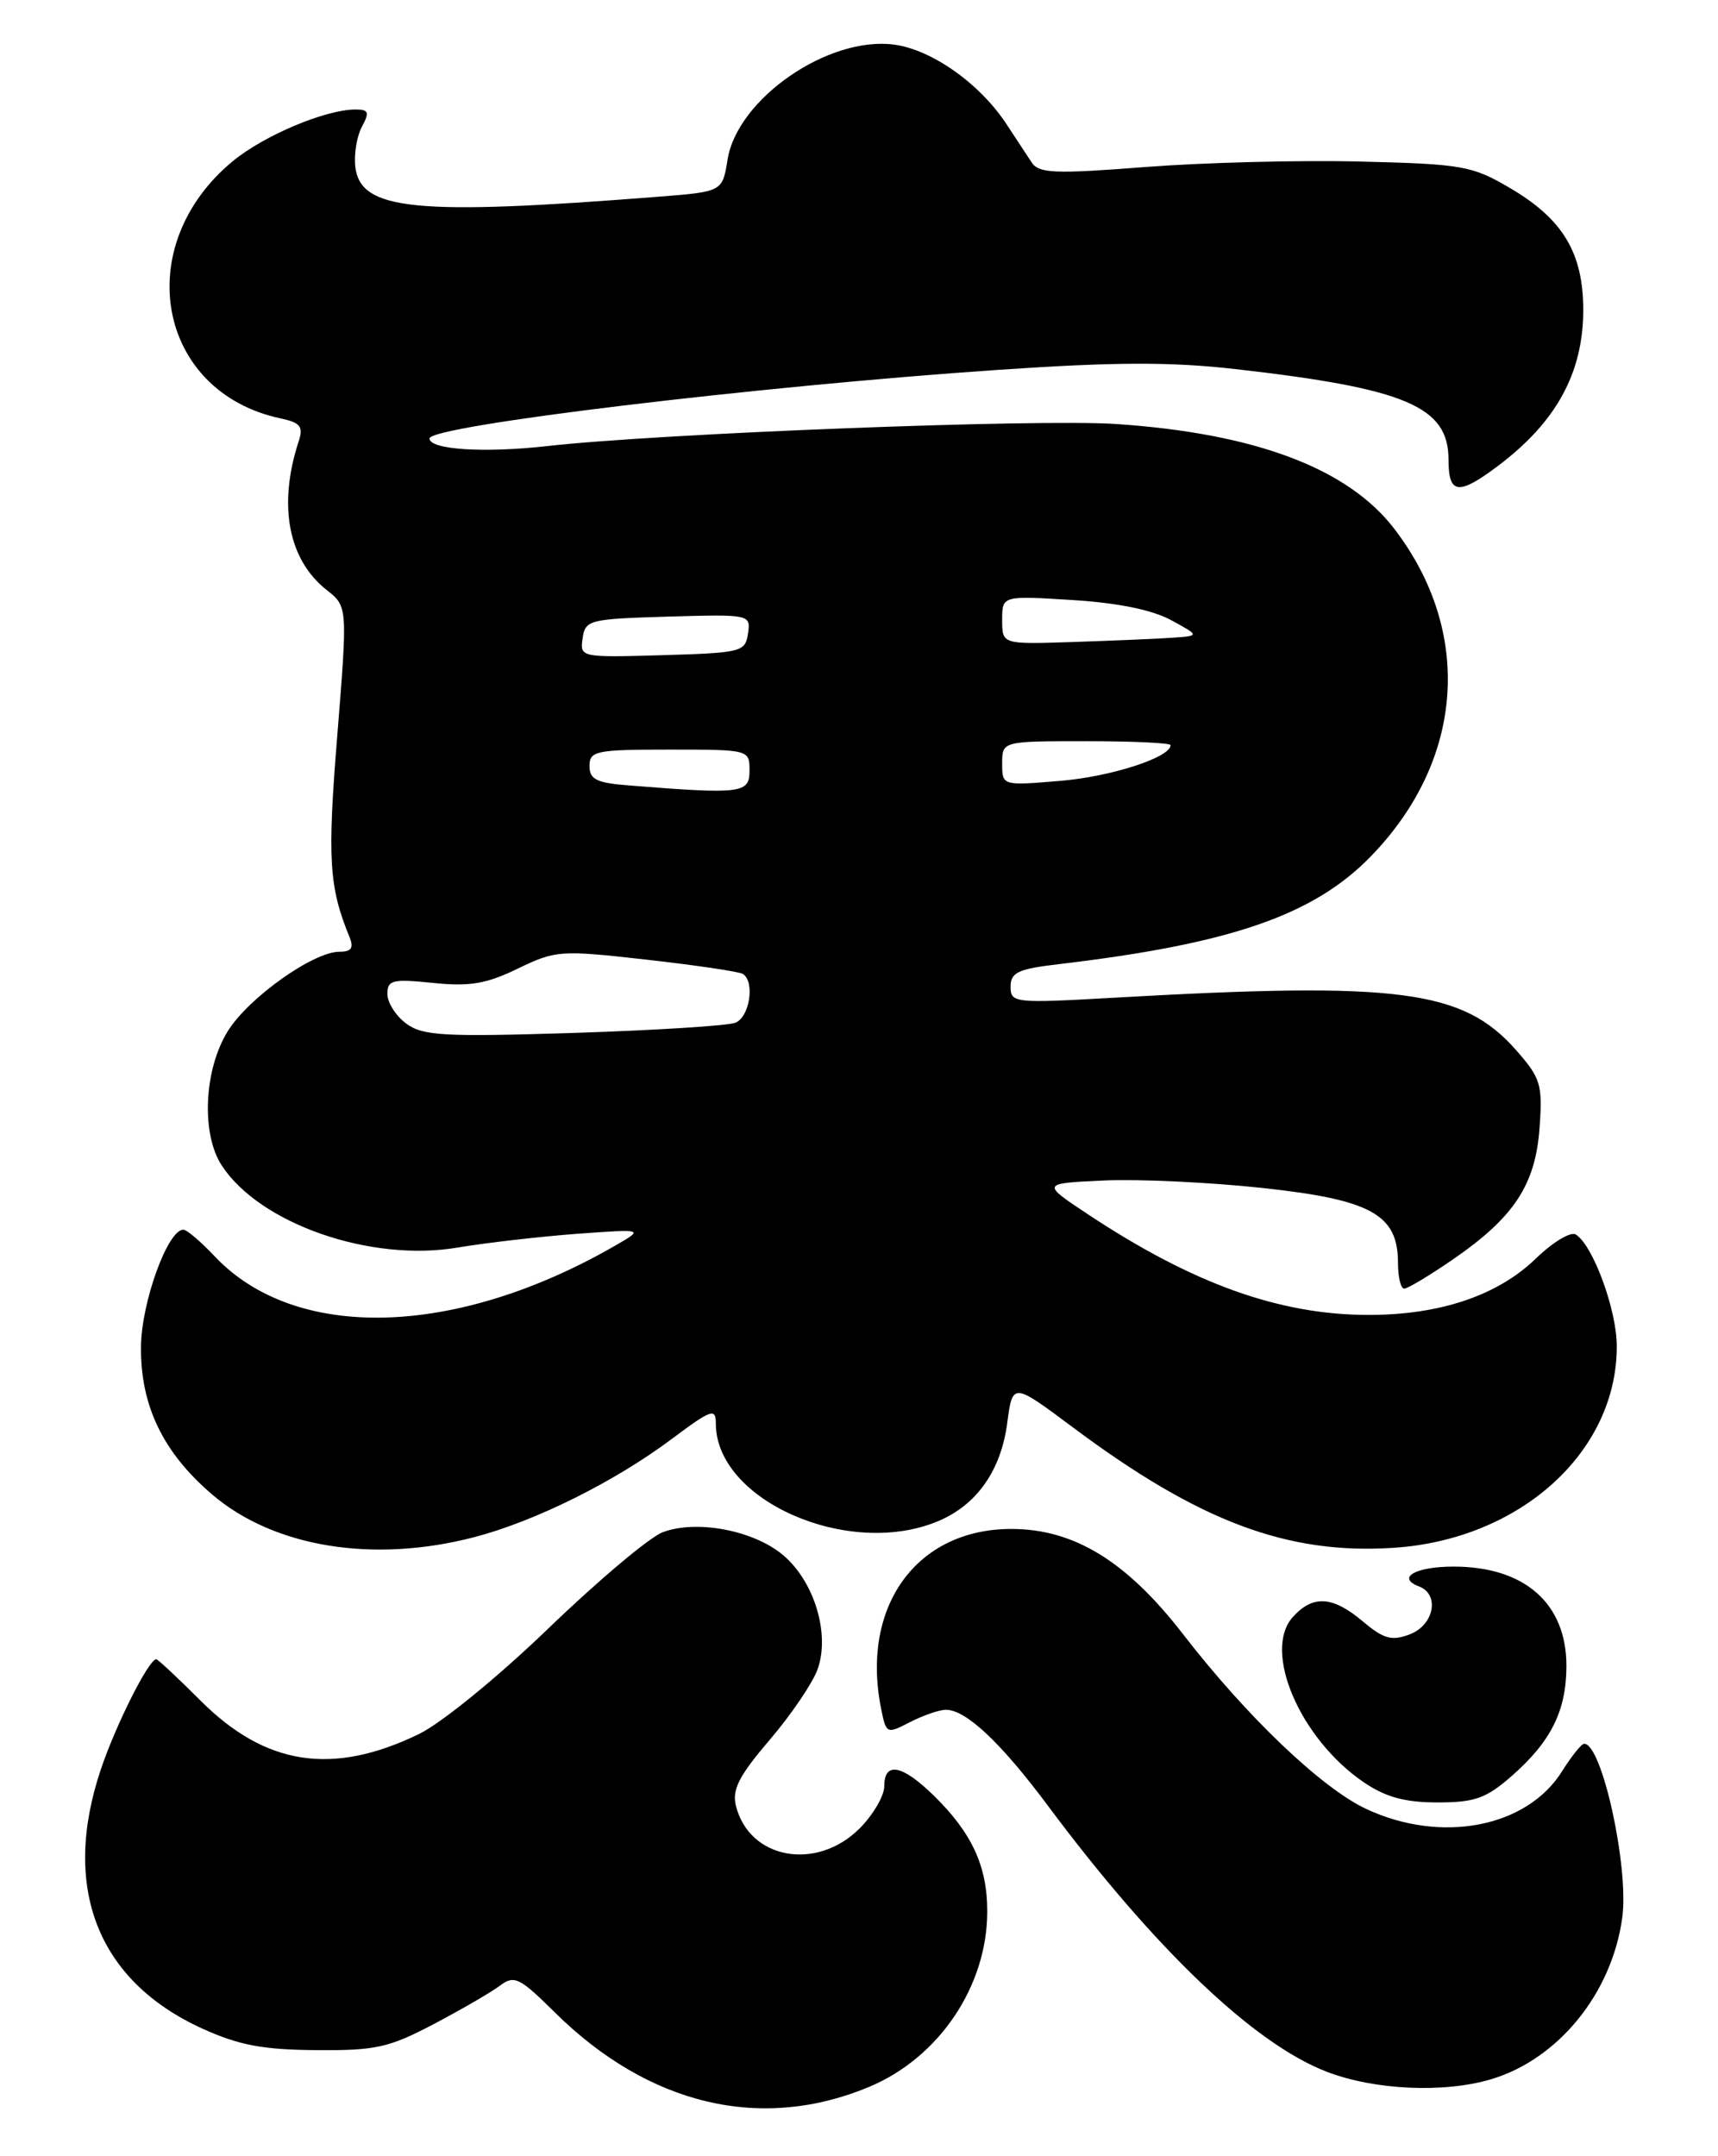 <?xml version="1.0" encoding="UTF-8" standalone="no"?>
<!DOCTYPE svg PUBLIC "-//W3C//DTD SVG 1.1//EN" "http://www.w3.org/Graphics/SVG/1.1/DTD/svg11.dtd" >
<svg xmlns="http://www.w3.org/2000/svg" xmlns:xlink="http://www.w3.org/1999/xlink" version="1.1" viewBox="0 0 204 256">
 <g >
 <path fill="currentColor"
d=" M 103.26 247.75 C 111.54 244.26 117.23 235.79 117.23 226.93 C 117.23 221.56 115.40 217.61 110.88 213.19 C 107.12 209.51 105.00 209.11 105.00 212.08 C 105.00 213.22 103.68 215.47 102.08 217.08 C 96.96 222.20 88.98 220.75 87.39 214.42 C 86.90 212.48 87.74 210.85 91.42 206.54 C 93.98 203.55 96.53 199.77 97.10 198.15 C 98.57 193.94 96.68 187.75 92.98 184.63 C 89.47 181.68 82.68 180.40 78.67 181.93 C 77.11 182.53 71.03 187.64 65.16 193.30 C 59.11 199.13 52.43 204.58 49.73 205.89 C 39.49 210.85 31.54 209.63 23.83 201.93 C 21.12 199.22 18.75 197.00 18.55 197.00 C 17.67 197.00 13.77 204.74 11.98 210.06 C 7.25 224.10 11.57 235.17 24.00 240.84 C 28.35 242.82 31.18 243.36 37.50 243.41 C 44.61 243.47 46.17 243.12 51.50 240.32 C 54.80 238.58 58.34 236.53 59.37 235.75 C 61.07 234.48 61.68 234.77 65.87 238.92 C 77.05 249.98 90.42 253.14 103.26 247.75 Z  M 177.08 246.86 C 185.06 244.47 191.40 236.65 192.63 227.69 C 193.45 221.70 190.20 206.90 188.09 207.04 C 187.77 207.06 186.60 208.52 185.49 210.29 C 181.32 216.98 171.14 218.94 162.24 214.78 C 156.95 212.31 148.05 203.82 140.49 194.04 C 133.79 185.37 127.54 181.53 120.09 181.53 C 108.85 181.53 102.19 190.70 104.62 202.84 C 105.23 205.88 105.28 205.90 108.07 204.46 C 109.63 203.66 111.54 203.00 112.32 203.00 C 114.70 203.00 118.82 206.87 124.40 214.35 C 137.08 231.37 148.87 242.63 157.50 245.96 C 163.18 248.16 171.47 248.54 177.08 246.86 Z  M 179.52 210.85 C 184.19 206.75 186.00 203.10 186.00 197.77 C 186.00 190.37 181.03 186.00 172.61 186.00 C 168.06 186.00 165.77 187.32 168.51 188.36 C 170.99 189.32 170.28 192.94 167.41 194.04 C 165.25 194.86 164.31 194.60 161.83 192.51 C 158.24 189.49 155.91 189.34 153.52 191.98 C 149.88 196.00 154.36 206.45 161.94 211.61 C 164.55 213.38 166.83 214.00 170.70 214.00 C 175.14 214.00 176.47 213.52 179.52 210.85 Z  M 56.30 182.51 C 63.50 180.64 72.96 175.94 79.75 170.86 C 84.48 167.32 85.00 167.14 85.00 169.02 C 85.00 178.14 100.73 185.06 111.36 180.62 C 115.97 178.70 118.85 174.62 119.60 168.96 C 120.24 164.13 120.24 164.13 127.37 169.45 C 142.38 180.66 152.87 184.60 165.48 183.77 C 180.53 182.79 192.04 172.36 191.98 159.78 C 191.96 155.46 189.14 147.82 187.11 146.57 C 186.51 146.20 184.39 147.47 182.40 149.40 C 177.86 153.81 171.01 156.12 162.52 156.12 C 151.94 156.12 141.66 152.44 129.15 144.15 C 123.65 140.50 123.65 140.50 131.08 140.16 C 135.16 139.97 143.65 140.37 149.94 141.05 C 162.83 142.44 166.00 144.20 166.00 149.95 C 166.00 151.63 166.33 153.00 166.74 153.00 C 167.15 153.00 169.76 151.43 172.54 149.52 C 179.79 144.52 182.32 140.68 182.81 133.92 C 183.18 128.78 182.96 128.02 180.06 124.72 C 173.73 117.51 166.18 116.53 132.25 118.46 C 120.43 119.13 120.00 119.08 120.00 117.15 C 120.00 115.45 120.89 115.04 125.75 114.47 C 146.16 112.06 156.01 108.65 162.78 101.67 C 173.86 90.26 174.95 75.08 165.59 62.82 C 160.09 55.61 149.06 51.45 132.50 50.34 C 123.23 49.72 78.31 51.46 65.00 52.96 C 57.47 53.81 51.00 53.39 51.00 52.06 C 51.00 50.55 89.86 45.86 118.58 43.91 C 132.37 42.97 139.04 42.95 146.68 43.82 C 166.94 46.12 172.00 48.27 172.00 54.57 C 172.00 58.72 173.17 58.86 177.91 55.29 C 184.82 50.08 188.00 44.24 188.00 36.79 C 187.99 30.02 185.59 26.02 179.31 22.33 C 174.80 19.68 173.68 19.48 161.50 19.18 C 154.35 19.00 142.88 19.30 136.00 19.83 C 125.20 20.67 123.36 20.59 122.50 19.28 C 121.95 18.44 120.60 16.39 119.50 14.72 C 116.34 9.92 110.65 5.90 106.19 5.30 C 98.37 4.25 87.55 11.72 86.39 18.96 C 85.78 22.76 85.78 22.76 78.14 23.36 C 49.30 25.63 42.79 24.99 42.19 19.80 C 42.02 18.31 42.37 16.18 42.97 15.05 C 43.90 13.33 43.78 13.00 42.21 13.00 C 38.67 13.00 31.37 16.07 27.66 19.12 C 15.43 29.21 18.65 46.56 33.33 49.68 C 35.67 50.18 36.04 50.65 35.47 52.39 C 32.99 59.94 34.21 66.44 38.78 70.04 C 41.28 72.01 41.28 72.01 40.05 87.33 C 38.86 102.00 39.06 105.29 41.50 111.25 C 42.03 112.56 41.73 113.00 40.30 113.00 C 37.19 113.00 29.49 118.48 27.04 122.44 C 24.21 127.02 23.87 134.63 26.34 138.39 C 30.87 145.31 44.02 149.88 54.35 148.12 C 57.73 147.55 64.10 146.82 68.50 146.49 C 76.50 145.91 76.50 145.91 73.00 147.92 C 54.08 158.81 35.07 159.31 25.49 149.16 C 23.85 147.42 22.18 146.00 21.77 146.00 C 19.91 146.00 16.78 154.64 16.74 159.92 C 16.68 166.89 19.35 172.44 25.18 177.43 C 32.52 183.71 44.31 185.63 56.30 182.51 Z  M 48.25 121.54 C 47.01 120.63 46.00 119.04 46.00 118.02 C 46.00 116.35 46.59 116.21 51.41 116.70 C 55.77 117.15 57.74 116.82 61.49 115.00 C 66.00 112.82 66.54 112.79 76.78 113.94 C 82.63 114.60 87.77 115.36 88.20 115.63 C 89.67 116.53 89.02 120.78 87.31 121.43 C 86.39 121.79 77.73 122.33 68.06 122.64 C 52.73 123.12 50.21 122.98 48.25 121.54 Z  M 74.75 93.26 C 70.84 92.96 70.00 92.55 70.00 90.95 C 70.00 89.15 70.76 89.00 79.50 89.00 C 88.97 89.00 89.00 89.01 89.00 91.50 C 89.00 94.20 88.09 94.32 74.75 93.26 Z  M 119.00 90.65 C 119.00 88.00 119.00 88.00 129.00 88.00 C 134.50 88.00 139.00 88.21 139.00 88.47 C 139.00 89.92 131.94 92.21 125.92 92.71 C 119.00 93.29 119.00 93.29 119.00 90.65 Z  M 69.18 75.79 C 69.49 73.60 69.95 73.49 79.32 73.21 C 89.06 72.93 89.15 72.95 88.82 75.21 C 88.51 77.40 88.05 77.51 78.68 77.79 C 68.94 78.07 68.85 78.05 69.18 75.79 Z  M 119.00 73.61 C 119.00 70.72 119.00 70.72 127.31 71.24 C 132.71 71.57 136.83 72.41 139.06 73.63 C 142.50 75.50 142.50 75.50 139.00 75.73 C 137.07 75.86 131.79 76.08 127.25 76.23 C 119.00 76.50 119.00 76.50 119.00 73.61 Z "/>
</g>
</svg>